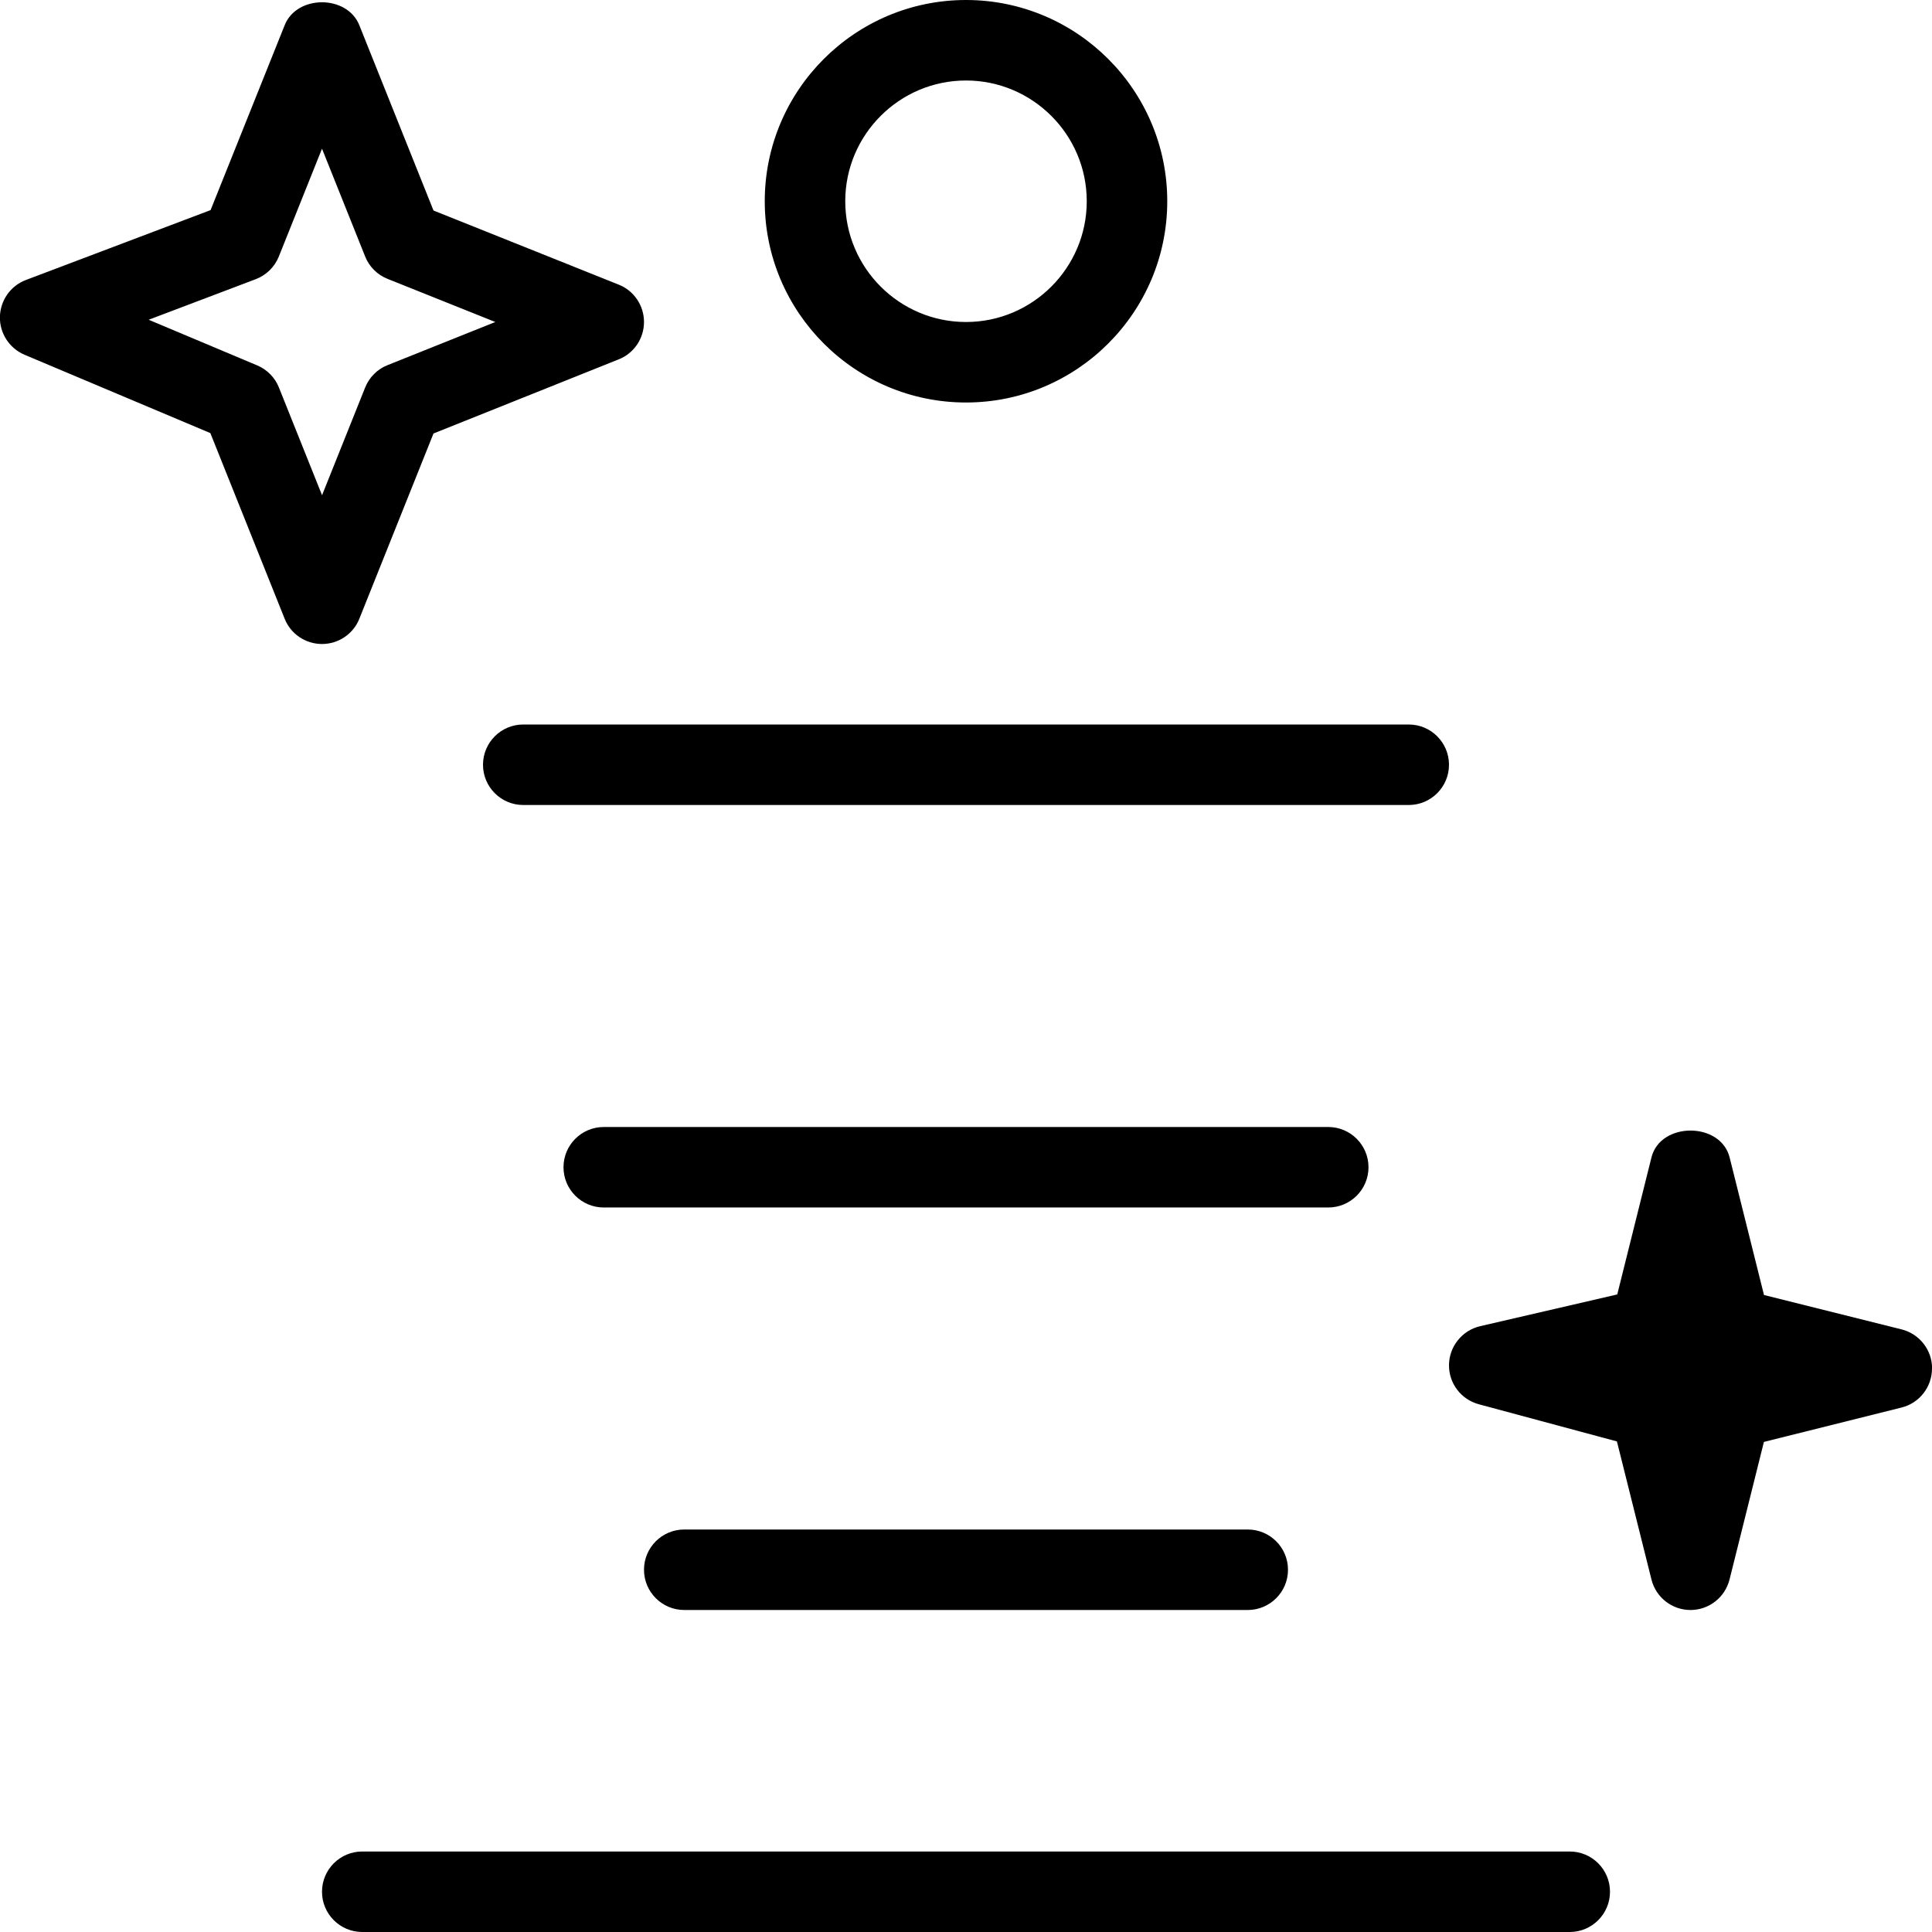 <?xml version="1.0" encoding="UTF-8"?>
<svg xmlns="http://www.w3.org/2000/svg" id="Layer_1" data-name="Layer 1" viewBox="0 0 24 24" width="512" height="512"><path d="m20,23.5c0,.276-.224.5-.5.5H4.5c-.276,0-.5-.224-.5-.5s.224-.5.5-.5h15c.276,0,.5.224.5.5Zm-11.5-4.5c-.276,0-.5.224-.5.5s.224.5.5.5h7c.276,0,.5-.224.5-.5s-.224-.5-.5-.5h-7Zm8.5-4.5c0-.276-.224-.5-.5-.5H7.5c-.276,0-.5.224-.5.5s.224.5.5.5h9c.276,0,.5-.224.5-.5Zm-11-5c0,.276.224.5.5.5h11c.276,0,.5-.224.5-.5s-.224-.5-.5-.5H6.5c-.276,0-.5.224-.5.5Zm18,7.5c0,.229-.156.43-.379.485l-1.709.427-.427,1.709c-.056.223-.256.379-.485.379s-.43-.156-.485-.379l-.429-1.715-1.716-.462c-.222-.06-.374-.262-.37-.491s.164-.427.388-.479l1.702-.394.425-1.702c.111-.445.859-.445.971,0l.427,1.709,1.709.427c.223.056.379.256.379.485ZM4,8c-.204,0-.389-.124-.464-.314l-.923-2.306-2.308-.973c-.188-.08-.31-.266-.306-.47.004-.205.132-.387.323-.459l2.294-.868L3.536.314c.15-.381.777-.381.928,0l.921,2.301,2.301.921c.19.075.314.26.314.464s-.124.389-.314.464l-2.301.921-.921,2.301c-.075.19-.26.314-.464.314Zm0-1.847l.536-1.339c.051-.127.151-.228.278-.278l1.339-.536-1.339-.536c-.127-.051-.228-.151-.278-.278l-.536-1.339-.536,1.339c-.052.13-.156.232-.287.282l-1.33.504,1.348.567c.123.052.221.151.27.275l.536,1.339Zm5.5-3.653c0-1.379,1.121-2.5,2.5-2.5s2.5,1.121,2.5,2.5-1.121,2.5-2.5,2.5-2.5-1.121-2.5-2.5Zm1,0c0,.827.673,1.5,1.5,1.5s1.5-.673,1.5-1.5-.673-1.5-1.5-1.5-1.5.673-1.5,1.5Z"/></svg>
